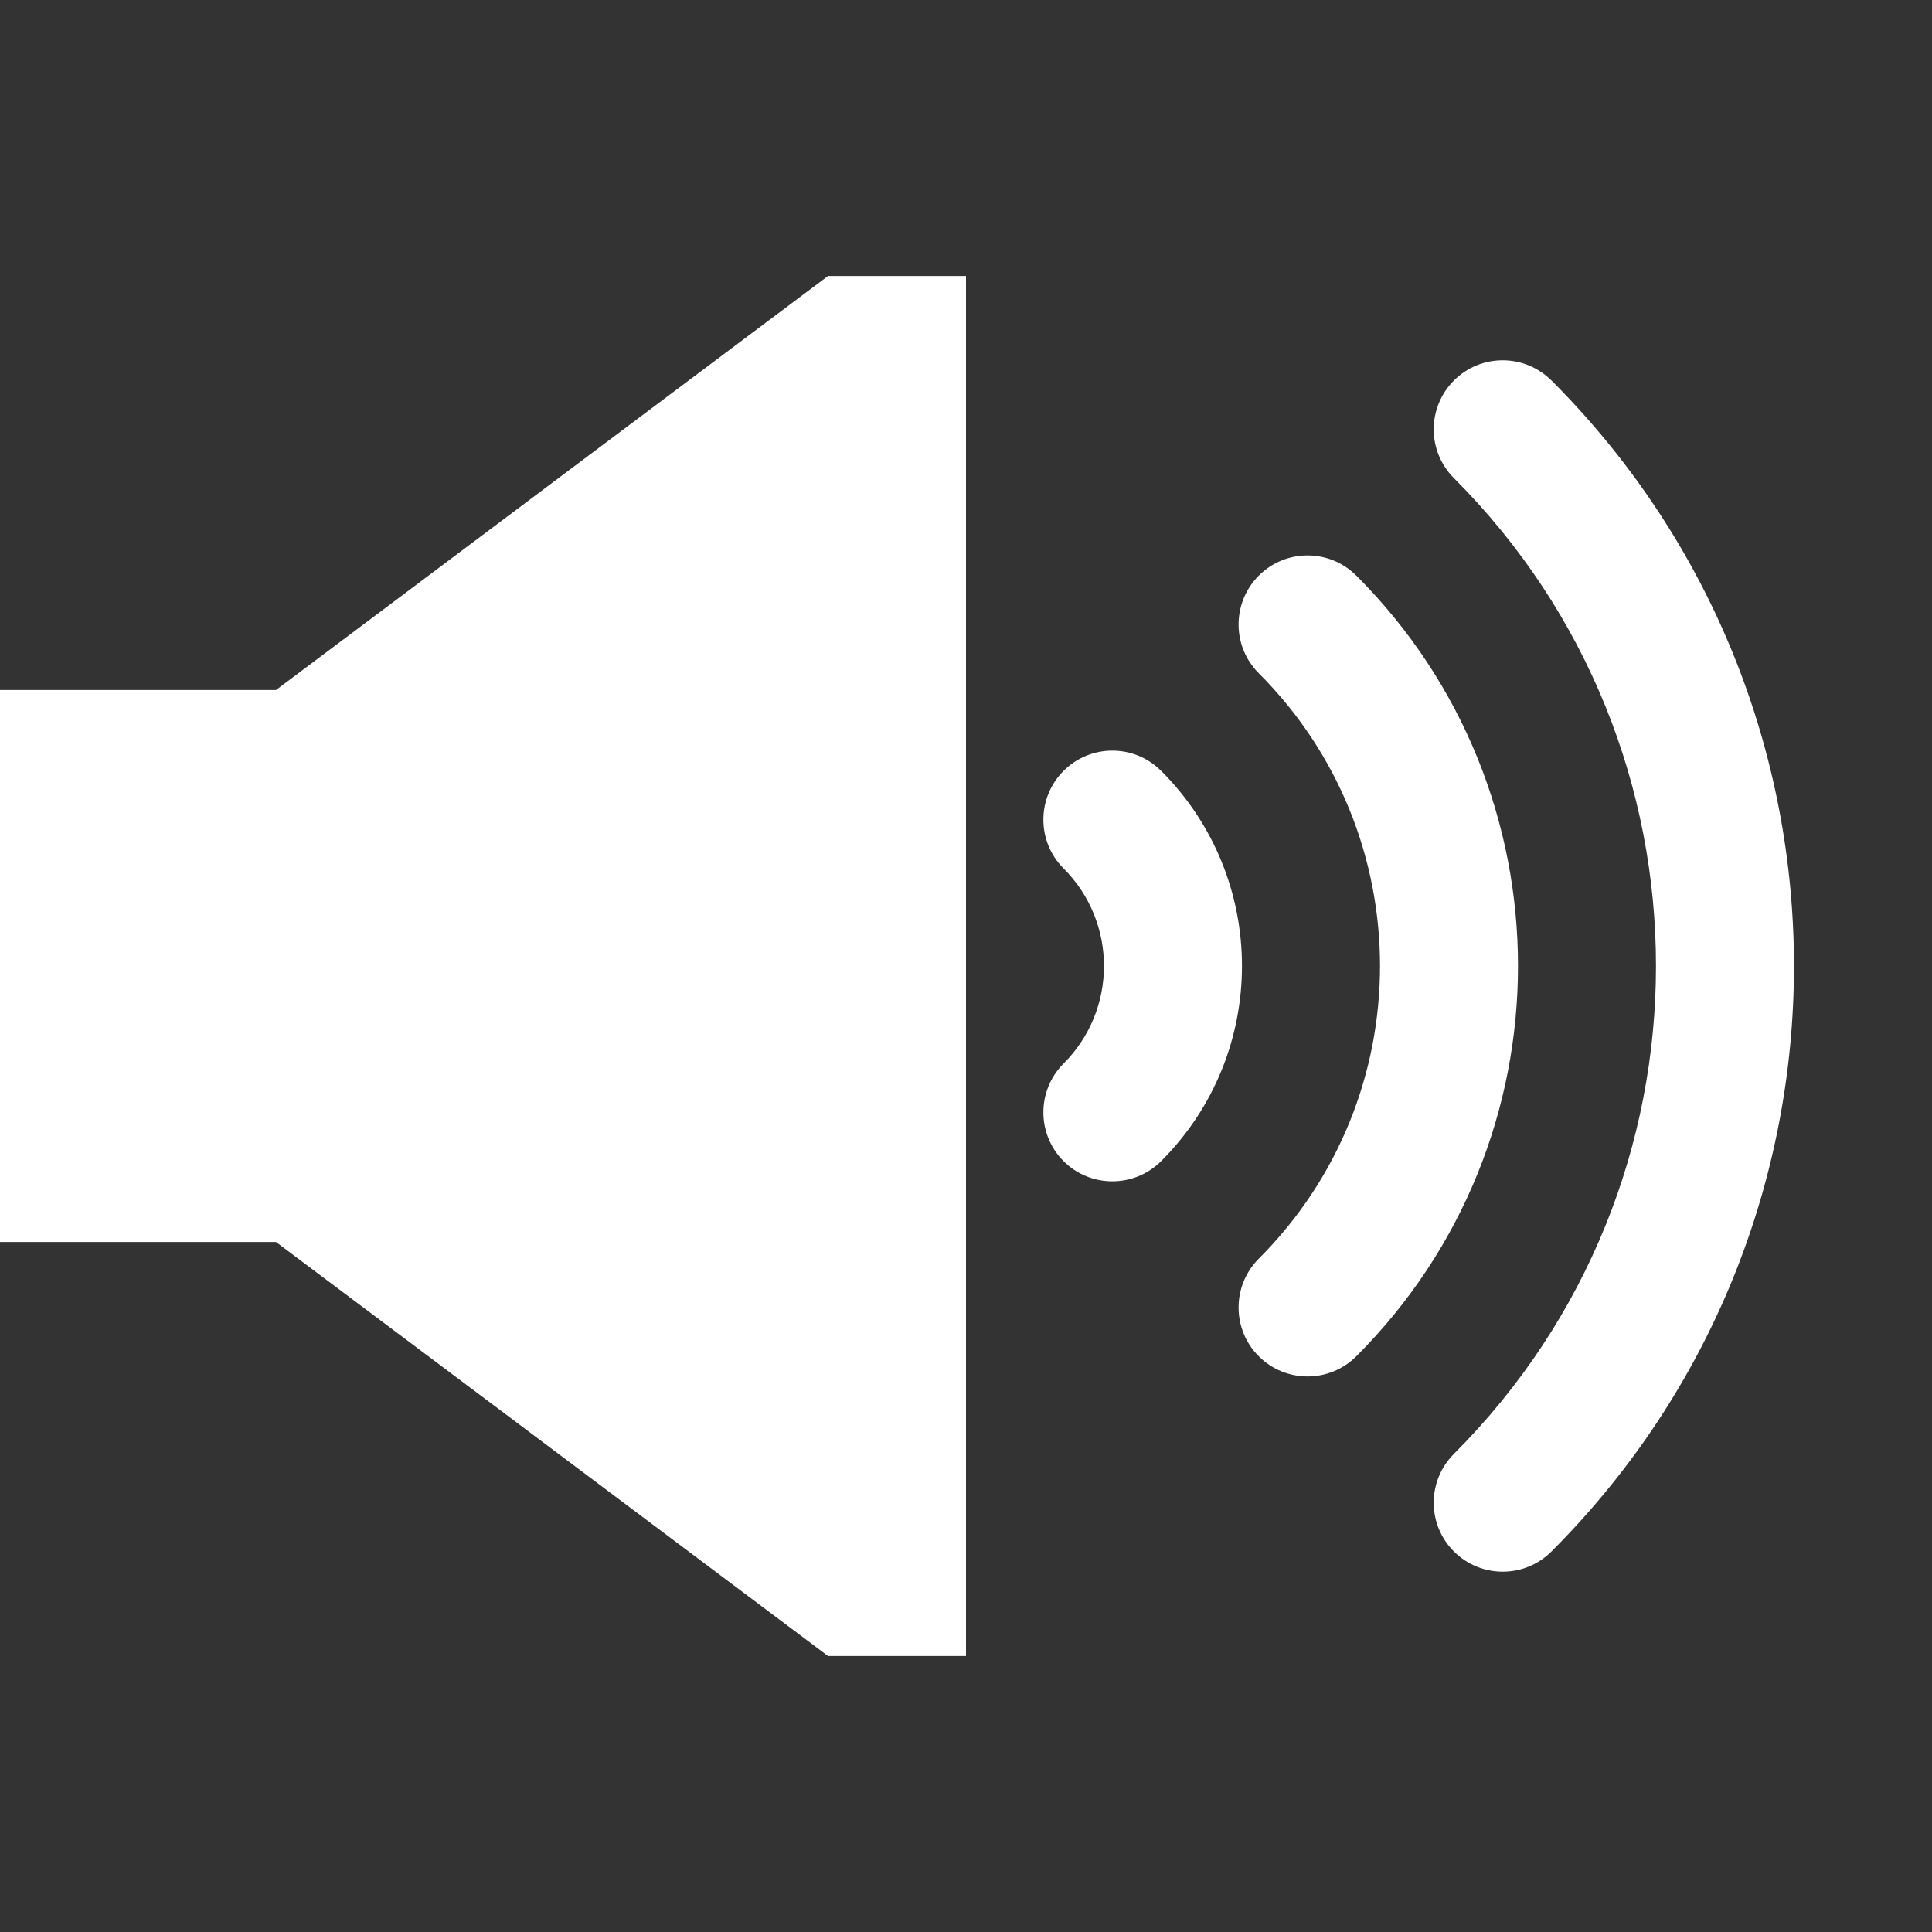 <?xml version="1.0" encoding="utf-8"?>
<!-- Generator: Adobe Illustrator 21.0.0, SVG Export Plug-In . SVG Version: 6.00 Build 0)  -->
<svg version="1.1" id="Layer_1" xmlns="http://www.w3.org/2000/svg" xmlns:xlink="http://www.w3.org/1999/xlink" x="0px" y="0px"
	 viewBox="0 0 28 28" enable-background="new 0 0 28 28" xml:space="preserve">
<rect x="0" y="0" width="28" height="28" fill="#333333" stroke="none"/>
<path fill="#FFFFFF" d="M4,10H0v8h4l8,6h2V4h-2L4,10z M16.828,11.172c-0.39-0.391-1.024-0.391-1.414,0
	s-0.39,1.024,0,1.414c0.781,0.781,0.781,2.047,0,2.828
	c-0.39,0.39-0.39,1.024,0,1.414s1.024,0.39,1.414,0
	c1.562-1.562,1.562-4.095,0-5.657V11.172z M19.657,8.343
	c-0.39-0.391-1.024-0.391-1.414,0s-0.39,1.024,0,1.414
	c2.343,2.343,2.343,6.142,0,8.485c-0.39,0.391-0.39,1.024,0,1.414
	s1.024,0.39,1.414,0c3.124-3.124,3.124-8.19,0-11.314V8.343z M22.485,5.515
	c-0.391-0.391-1.024-0.391-1.414,0s-0.39,1.024,0,1.414
	c3.905,3.905,3.905,10.237,0,14.142c-0.39,0.391-0.39,1.024,0,1.414
	s1.024,0.391,1.414,0c4.686-4.686,4.686-12.284,0-16.971V5.515z"/>
</svg>
